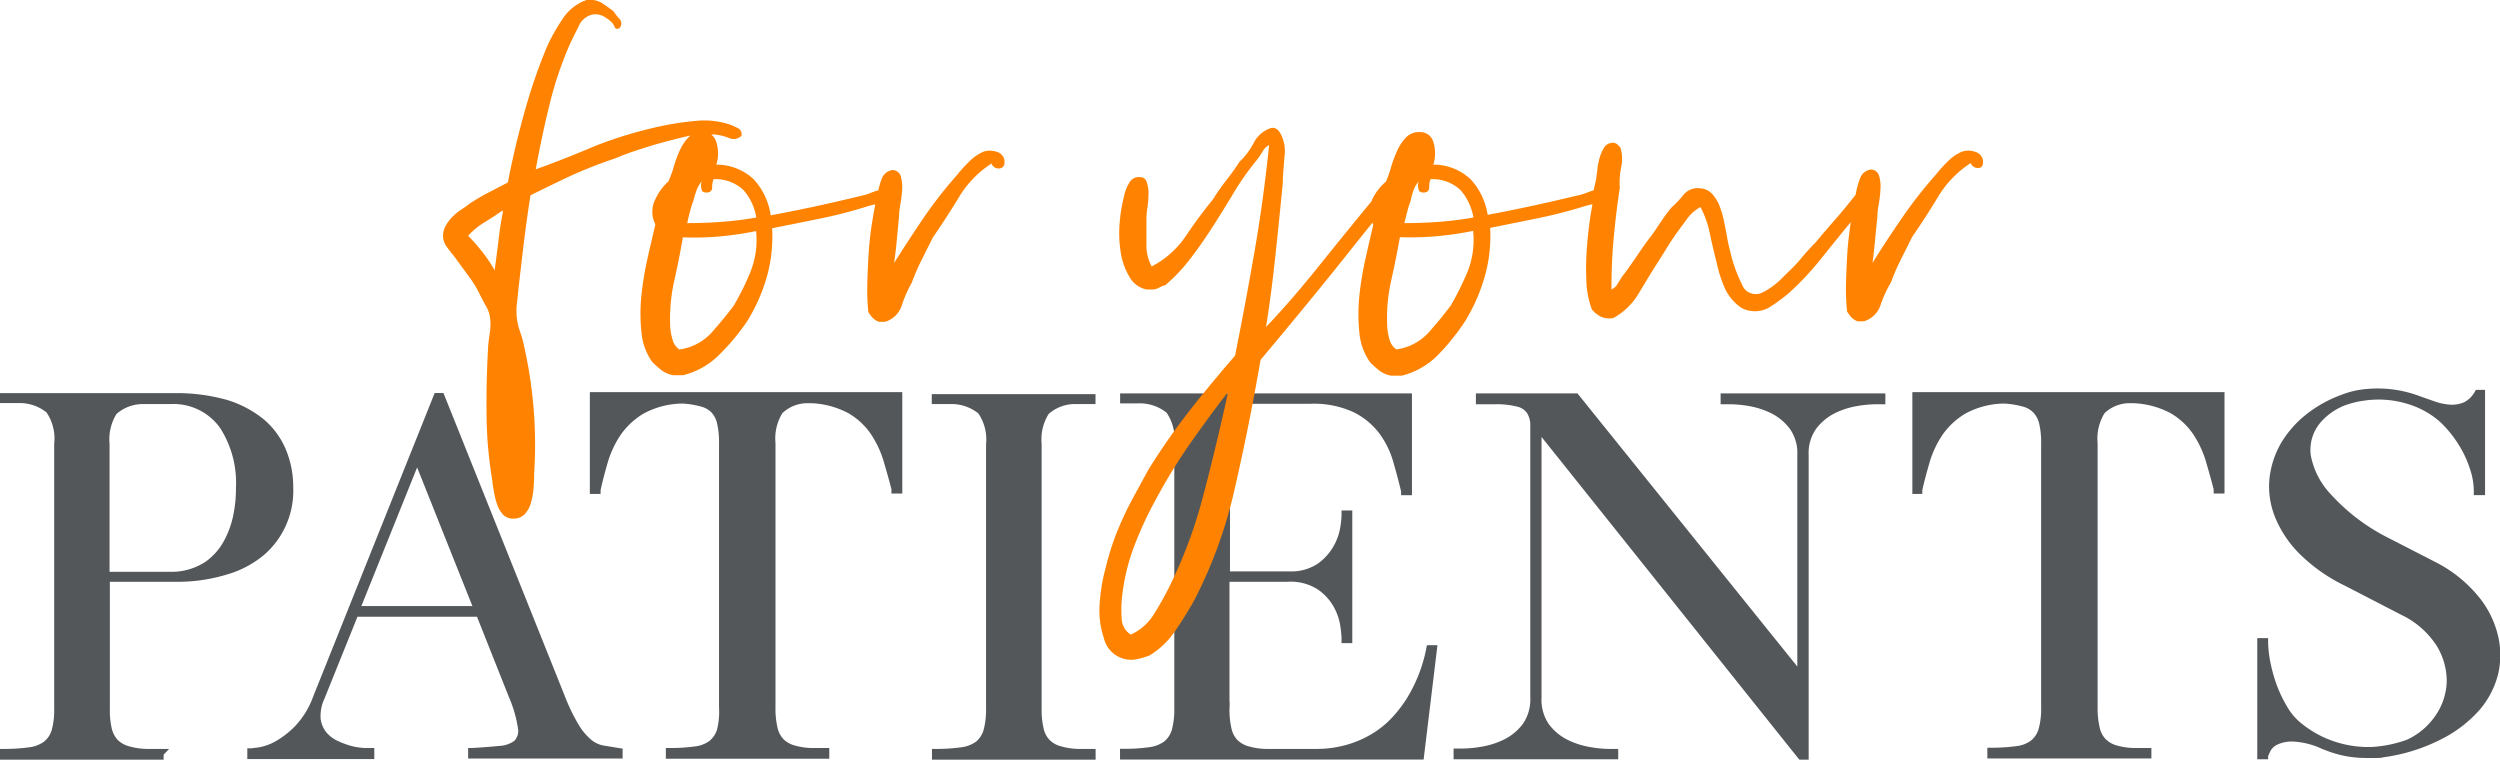 <svg xmlns="http://www.w3.org/2000/svg" viewBox="0 0 251 76.27"><defs><style>.cls-1{fill:#53575a;}.cls-2{fill:#ff8300;}</style></defs><g id="Layer_2" data-name="Layer 2"><g id="Layer_1-2" data-name="Layer 1"><path class="cls-1" d="M29.44,48.93a9.67,9.67,0,0,0-.73-3.77,8,8,0,0,0-2.16-3,10.85,10.85,0,0,0-3.73-2,18.68,18.68,0,0,0-5.33-.69H0v1H1.8a4.29,4.29,0,0,1,2.87.94,4.63,4.63,0,0,1,.77,3.13V71.12a7.49,7.49,0,0,1-.25,2.18,2.31,2.31,0,0,1-.77,1.16,3.17,3.17,0,0,1-1.5.57,17.93,17.93,0,0,1-2.53.16H0v1.08H16.43v-.5l.55-.58H14.71a6.88,6.88,0,0,1-1.81-.28,2.53,2.53,0,0,1-1.1-.64,2.58,2.58,0,0,1-.58-1.13,8.28,8.28,0,0,1-.19-2V58.41h6.46a17,17,0,0,0,5.33-.74,10.2,10.2,0,0,0,3.74-2A8.51,8.51,0,0,0,29.44,48.93ZM11,44.57a4.84,4.84,0,0,1,.69-3,4,4,0,0,1,2.53-1h2.88a5.74,5.74,0,0,1,5,2.4,10.19,10.19,0,0,1,1.59,6,13.27,13.27,0,0,1-.3,2.91,9.16,9.16,0,0,1-.87,2.36,6,6,0,0,1-.86,1.24,6.65,6.65,0,0,1-.95.87,6.19,6.19,0,0,1-3.6,1.06H11Z"/><path class="cls-1" d="M60.59,74.85a2.69,2.69,0,0,1-1.2-.55,5.92,5.92,0,0,1-1.26-1.48,19.19,19.19,0,0,1-1.45-3L44.62,39.7l-.1-.24h-.88L31.44,69.94a8.46,8.46,0,0,1-1.85,3,8.94,8.94,0,0,1-2,1.53,5.31,5.31,0,0,1-1.63.57l-.75.09h-.38v1.08H37.58V75.1H37.2l-.57,0a7.06,7.06,0,0,1-1.22-.17A8.22,8.22,0,0,1,34,74.43a3.32,3.32,0,0,1-1.19-.85,2.72,2.72,0,0,1-.61-1.34,4,4,0,0,1,.36-2.06l3.33-8.26h12L51.1,70A12.53,12.53,0,0,1,52,73.1a1.44,1.44,0,0,1-.36,1.28,2.78,2.78,0,0,1-1.53.51c-.76.08-1.67.15-2.75.21l-.36,0v1.06H62.51v-1l-.33-.05Zm-24.31-14,5.6-13.92,5.55,13.92Z"/><path class="cls-1" d="M59.22,49.59H60.3V49.2c.2-.92.46-1.89.75-2.88a10,10,0,0,1,1.3-2.71,7.5,7.5,0,0,1,2.27-2.09,8.41,8.41,0,0,1,3.71-1h.24a8.71,8.71,0,0,1,1.82.3,2.3,2.3,0,0,1,1.06.61A2.38,2.38,0,0,1,72,42.54a8.33,8.33,0,0,1,.19,2V71A7.49,7.49,0,0,1,72,73.21a2.37,2.37,0,0,1-.75,1.16,3,3,0,0,1-1.48.57,17.72,17.72,0,0,1-2.53.16h-.39v1.08H83.26V75.1H81.49a6.65,6.65,0,0,1-1.79-.28,2.53,2.53,0,0,1-1.07-.64A2.5,2.5,0,0,1,78.05,73a8.32,8.32,0,0,1-.19-2V44.48a4.85,4.85,0,0,1,.69-3,3.67,3.67,0,0,1,2.48-1h.37a8.65,8.65,0,0,1,3.77,1,7,7,0,0,1,2.26,2.09,10.19,10.19,0,0,1,1.28,2.71c.29,1,.56,1.93.79,2.84v.43h1.09V39.37H59.22Z"/><path class="cls-1" d="M106.45,74.91a2.43,2.43,0,0,1-1.09-.64,2.38,2.38,0,0,1-.58-1.13,8.21,8.21,0,0,1-.2-2V44.57a4.83,4.83,0,0,1,.7-3,3.92,3.92,0,0,1,2.52-1h1.8l.39,0v-1H93.55v1h1.81a4.31,4.31,0,0,1,2.87.94A4.68,4.68,0,0,1,99,44.61V71.12a7.85,7.85,0,0,1-.25,2.18A2.4,2.4,0,0,1,98,74.46a3.25,3.25,0,0,1-1.51.57,17.72,17.72,0,0,1-2.53.16h-.39v1.08H110V75.19h-1.77A6.88,6.88,0,0,1,106.45,74.91Z"/><path class="cls-1" d="M143.2,65.1a15.07,15.07,0,0,1-2,5.09,13.08,13.08,0,0,1-1.44,1.86,9.32,9.32,0,0,1-1.92,1.57,10.35,10.35,0,0,1-2.54,1.13h0a11,11,0,0,1-3.22.44h-5a6.65,6.65,0,0,1-1.79-.28,2.57,2.57,0,0,1-1.08-.64,2.47,2.47,0,0,1-.57-1.13,8.21,8.21,0,0,1-.2-2,4.54,4.54,0,0,0,0-.81V58.41h5.82a5.06,5.06,0,0,1,3,.74,5.18,5.18,0,0,1,1.62,1.73,5.7,5.7,0,0,1,.68,1.92,11,11,0,0,1,.13,1.25v.52h1.08V51.25h-1.08v.52a9.87,9.87,0,0,1-.13,1.2,5.75,5.75,0,0,1-.66,1.85,5.54,5.54,0,0,1-1.56,1.75,4.8,4.8,0,0,1-2.8.8h-6.05V40.54h8.07a9.5,9.5,0,0,1,4.33.84,7.25,7.25,0,0,1,2.56,2.09,8.89,8.89,0,0,1,1.41,2.82c.31,1.07.59,2.11.81,3.05v.38h1.09V39.5h-29.3v1h1.8a4.29,4.29,0,0,1,2.87.94,4.68,4.68,0,0,1,.77,3.13,1.76,1.76,0,0,0,0,.33,1.49,1.49,0,0,1,0,.21v26a7.91,7.91,0,0,1-.25,2.18,2.4,2.4,0,0,1-.77,1.16,3.25,3.25,0,0,1-1.51.57,17.72,17.72,0,0,1-2.53.16h-.39v1.08h30.48l1.39-11.48h-1.06Z"/><path class="cls-1" d="M172.75,40.59h1.06a11.63,11.63,0,0,1,1.85.19,8.19,8.19,0,0,1,2.21.73,5.35,5.35,0,0,1,1.83,1.54,4.21,4.21,0,0,1,.75,2.64V66.92L158.38,39.5h-10.2v1.09H150a8.4,8.4,0,0,1,2.3.23,1.68,1.68,0,0,1,1,.63,2.19,2.19,0,0,1,.34,1.14c0,.51,0,1.13,0,1.84V70a4.34,4.34,0,0,1-.75,2.69,5.32,5.32,0,0,1-1.83,1.53,8.08,8.08,0,0,1-2.21.73,11.85,11.85,0,0,1-1.85.2h-1.06v1.08h16.53V75.19h-1.07a11.86,11.86,0,0,1-1.84-.2,8.08,8.08,0,0,1-2.21-.73,5.32,5.32,0,0,1-1.83-1.53,4.34,4.34,0,0,1-.75-2.69V43.87l25.77,32.26.12.14h.93V45.69a4.21,4.21,0,0,1,.75-2.64,5.35,5.35,0,0,1,1.83-1.54,8.08,8.08,0,0,1,2.21-.73,11.63,11.63,0,0,1,1.84-.19h1.07V39.5H172.75Z"/><path class="cls-1" d="M192,49.59H193V49.2c.21-.92.47-1.89.76-2.88a10,10,0,0,1,1.3-2.71,7.5,7.5,0,0,1,2.27-2.09,8.41,8.41,0,0,1,3.71-1h.24a8.72,8.72,0,0,1,1.81.3,2.29,2.29,0,0,1,1.07.61,2.48,2.48,0,0,1,.58,1.13,8.33,8.33,0,0,1,.19,2V71a7.49,7.49,0,0,1-.25,2.18,2.37,2.37,0,0,1-.75,1.16,3,3,0,0,1-1.48.57,17.72,17.72,0,0,1-2.53.16h-.39v1.08H216V75.1h-1.76a6.65,6.65,0,0,1-1.79-.28,2.47,2.47,0,0,1-1.07-.64A2.41,2.41,0,0,1,210.8,73a8.27,8.27,0,0,1-.2-2V44.48a4.84,4.84,0,0,1,.7-3,3.64,3.64,0,0,1,2.47-1h.38a8.65,8.65,0,0,1,3.77,1,7,7,0,0,1,2.26,2.09,10.19,10.19,0,0,1,1.28,2.71c.29,1,.56,1.93.79,2.84v.43h1.09V39.37H192Z"/><path class="cls-1" d="M250.73,63.55a9.7,9.7,0,0,0-2.06-3.86,13.37,13.37,0,0,0-4-3.18l-5.16-2.65A19.69,19.69,0,0,1,234,49.61,7.76,7.76,0,0,1,232,45.7a4.23,4.23,0,0,1,.87-3.15,6.16,6.16,0,0,1,3-2,9.05,9.05,0,0,1,1.45-.32,9.91,9.91,0,0,1,4.87.48,8.51,8.51,0,0,1,2.84,1.69,12.14,12.14,0,0,1,1.22,1.37,12.76,12.76,0,0,1,1.09,1.74,11.16,11.16,0,0,1,.76,1.94,7,7,0,0,1,.27,1.87v.39h1.13V39.14h-.92l-.11.19a2.54,2.54,0,0,1-1.08,1.06,3.1,3.1,0,0,1-1.36.24,5.78,5.78,0,0,1-1.51-.3l-1.51-.53a12,12,0,0,0-6.1-.66,8.8,8.8,0,0,0-1.88.52,12.59,12.59,0,0,0-3.55,2,10.53,10.53,0,0,0-2.5,2.89,9.09,9.09,0,0,0-1.13,3.53,8.25,8.25,0,0,0,.55,3.8,11.15,11.15,0,0,0,2.44,3.69,16.88,16.88,0,0,0,4.6,3.24l5.67,2.93a8.63,8.63,0,0,1,3.54,3.11,6.76,6.76,0,0,1,1,3.62,6.33,6.33,0,0,1-1.13,3.38,7,7,0,0,1-2.87,2.42A12.29,12.29,0,0,1,238,75h-.4a10.77,10.77,0,0,1-3.69-.72,10.51,10.51,0,0,1-3.13-1.89,6,6,0,0,1-1.22-1.56,13.09,13.09,0,0,1-1-2.12,15.71,15.71,0,0,1-.62-2.25,10.89,10.89,0,0,1-.22-2l0-.39h-1.09V76.23h.7l.39,0v-.32l.23-.51a1.53,1.53,0,0,1,.67-.63,3.44,3.44,0,0,1,1.56-.32,7.73,7.73,0,0,1,2.78.66,4.1,4.1,0,0,0,.49.2,10.86,10.86,0,0,0,4.05.79H238c.22,0,.44,0,.64,0s.42,0,.67-.07h0A18,18,0,0,0,245,74.27a12.76,12.76,0,0,0,3.88-2.92,8.74,8.74,0,0,0,1.95-3.75A8.41,8.41,0,0,0,250.73,63.55Z"/><path class="cls-2" d="M100.83,16a1.08,1.08,0,0,0-.8-.77,2.06,2.06,0,0,0-1.3,0,4.72,4.72,0,0,0-1.43,1,14.12,14.12,0,0,0-1.23,1.36A44.1,44.1,0,0,0,92.64,22Q91,24.44,89.77,26.4c.09-.65.18-1.35.25-2.1s.15-1.59.24-2.52a8.16,8.16,0,0,1,.14-1.29A14.9,14.9,0,0,0,90.58,19a4,4,0,0,0-.14-1.3.88.88,0,0,0-.81-.63,1.35,1.35,0,0,0-1.12.91,10.23,10.23,0,0,0-.33,1.13,6.08,6.08,0,0,0-.72.24,6.55,6.55,0,0,1-.7.24c-1.54.37-3.11.74-4.72,1.09s-3.17.66-4.66.94A6.8,6.8,0,0,0,75.67,18a5.45,5.45,0,0,0-3.75-1.47,3.81,3.81,0,0,0,0-2.27,1.48,1.48,0,0,0-.52-.76l.31,0a5.26,5.26,0,0,1,1.47.35,1.13,1.13,0,0,0,1.26-.21.68.68,0,0,0-.35-.77c-.28-.14-.54-.26-.77-.35a8.1,8.1,0,0,0-3.46-.38,28.52,28.52,0,0,0-3.47.52,42.16,42.16,0,0,0-6.65,2Q56.59,16,53.79,17c.38-2.1.83-4.25,1.37-6.44a37,37,0,0,1,2-6c.23-.51.54-1.13.91-1.85a2,2,0,0,1,1.33-1.23,1.7,1.7,0,0,1,1.23.18,4.14,4.14,0,0,1,.8.59,1.53,1.53,0,0,1,.28.46c.09.21.26.24.49.1a.66.66,0,0,0,0-.91,4.94,4.94,0,0,1-.6-.77c-.37-.28-.75-.55-1.12-.8A2.47,2.47,0,0,0,58.83,0c-.09.09-.14.12-.14.07A4.78,4.78,0,0,0,56.42,2,19.33,19.33,0,0,0,54.91,4.7a56.18,56.18,0,0,0-2.27,6.62q-1,3.6-1.65,7l-1.92,1c-.59.3-1.2.66-1.86,1.08a8.46,8.46,0,0,1-.84.6,5.71,5.71,0,0,0-.91.73,4.33,4.33,0,0,0-.7.91,2.17,2.17,0,0,0-.28,1,1.91,1.91,0,0,0,.39,1.16c.25.35.5.66.73.94L47,27.66a10.48,10.48,0,0,1,1.22,2c.19.37.39.75.6,1.12a2.92,2.92,0,0,1,.38,1.12,5,5,0,0,1,0,1.33c-.07.47-.13.93-.18,1.4q-.21,3.57-.17,7a41.39,41.39,0,0,0,.59,6.68c0,.37.11.77.18,1.19a6.29,6.29,0,0,0,.31,1.19,2.66,2.66,0,0,0,.6,1,1.37,1.37,0,0,0,1,.38,1.51,1.51,0,0,0,1.12-.42,2.62,2.62,0,0,0,.63-1.08,7.23,7.23,0,0,0,.28-1.47c.05-.54.07-1.07.07-1.58a44.85,44.85,0,0,0-1.12-13.23,11.47,11.47,0,0,0-.35-1.15A5.91,5.91,0,0,1,51.9,32a6.9,6.9,0,0,1,0-1.57c.07-.54.12-1.07.17-1.58.19-1.63.37-3.22.56-4.76s.4-3,.63-4.48q2-1,4.13-2a45.94,45.94,0,0,1,4.41-1.72c.65-.28,1.37-.55,2.14-.8s1.57-.51,2.41-.74,1.7-.45,2.59-.66l.38-.08a1.71,1.71,0,0,0-.2.18,4.81,4.81,0,0,0-.88,1.33,11.83,11.83,0,0,0-.59,1.61,12.25,12.25,0,0,1-.53,1.47A5.45,5.45,0,0,0,65.8,20a2.74,2.74,0,0,0,0,2.52c-.23,1-.49,2.09-.77,3.33a33.11,33.11,0,0,0-.63,3.78,17.74,17.74,0,0,0,0,3.71,6.09,6.09,0,0,0,1.08,3,11.92,11.92,0,0,0,.91.81,2.86,2.86,0,0,0,1.19.52h1a7.71,7.71,0,0,0,3.68-2.1A22.39,22.39,0,0,0,75,32.28,17.82,17.82,0,0,0,76.93,28a14.77,14.77,0,0,0,.59-5.08c1.63-.33,3.28-.66,4.94-1s3.23-.76,4.72-1.23a6.55,6.55,0,0,1,.7-.17h0c-.11.55-.21,1.13-.31,1.75a30.52,30.52,0,0,0-.35,3.08c-.07,1.05-.12,2.09-.14,3.11a22,22,0,0,0,.1,2.87,3.17,3.17,0,0,0,.46.6,1.71,1.71,0,0,0,.59.38h.63a2.53,2.53,0,0,0,1.68-1.64,11.87,11.87,0,0,1,1-2.28,21.33,21.33,0,0,1,1-2.31l1.12-2.24c.93-1.35,1.81-2.71,2.63-4.06a10.42,10.42,0,0,1,3.25-3.36.78.78,0,0,0,.84.49C100.78,16.83,100.92,16.53,100.83,16ZM50.05,24.13q-.18,1.5-.39,3a14.8,14.8,0,0,0-1.22-1.82A18.2,18.2,0,0,0,47,23.67a7.66,7.66,0,0,1,1.61-1.33c.61-.37,1.22-.77,1.82-1.19l.07.07C50.32,22.16,50.16,23.12,50.05,24.13Zm19.21-2.84a9.63,9.63,0,0,1,.35-1.12,10,10,0,0,1,.32-1.05,2.86,2.86,0,0,1,.52-.91,1.29,1.29,0,0,0,.07,1,2.41,2.41,0,0,0,.25.11,1.19,1.19,0,0,0,.31,0,.47.47,0,0,0,.42-.52,2.21,2.21,0,0,1,.14-.81,4.11,4.11,0,0,1,3,1.09,5.47,5.47,0,0,1,1.29,2.76c-1.07.19-2.17.33-3.29.42s-2.33.14-3.64.14C69.07,22,69.17,21.66,69.26,21.29Zm6.09,6a26.76,26.76,0,0,1-1.68,3.39c-.7.93-1.45,1.84-2.24,2.73a5.36,5.36,0,0,1-3.22,1.68,1.67,1.67,0,0,1-.66-.91A6.27,6.27,0,0,1,67.3,33a17.41,17.41,0,0,1,.39-4.79q.53-2.36.87-4.38a29.83,29.83,0,0,0,3.78-.1,33.57,33.57,0,0,0,3.57-.53A8.54,8.54,0,0,1,75.35,27.28Z"/><path class="cls-2" d="M199.07,16a1.09,1.09,0,0,0-.81-.77,2,2,0,0,0-1.29,0,4.64,4.64,0,0,0-1.44,1,15.44,15.44,0,0,0-1.22,1.36A44.1,44.1,0,0,0,190.88,22Q189.2,24.44,188,26.4q.13-1,.24-2.1c.07-.75.15-1.59.25-2.52a7.12,7.12,0,0,1,.14-1.29,12.49,12.49,0,0,0,.17-1.54,3.76,3.76,0,0,0-.14-1.3.87.87,0,0,0-.8-.63,1.33,1.33,0,0,0-1.12.91,8.82,8.82,0,0,0-.42,1.54v.06l-.06.08c-.66.84-1.32,1.65-2,2.42s-1.34,1.55-2,2.34a19.52,19.52,0,0,0-1.4,1.54,14.82,14.82,0,0,1-1.4,1.47l-.63.63a7.41,7.41,0,0,1-.91.77,7.56,7.56,0,0,1-1,.6,1.44,1.44,0,0,1-1,.1,1.42,1.42,0,0,1-1-.87q-.36-.73-.63-1.44c-.19-.51-.35-1-.49-1.57s-.26-1-.35-1.51-.2-1.07-.32-1.68a10.75,10.75,0,0,0-.45-1.64,4.11,4.11,0,0,0-.74-1.26,1.77,1.77,0,0,0-1.22-.6,1.84,1.84,0,0,0-1.68.63,10.26,10.26,0,0,1-1.19,1.26,12.27,12.27,0,0,0-1,1.33c-.33.47-.66,1-1,1.47-.52.65-1,1.35-1.51,2.1s-1,1.45-1.5,2.1l-.46.74a1.27,1.27,0,0,1-.59.52c0-1.87.08-3.64.24-5.32s.36-3.31.6-4.9a7.45,7.45,0,0,1,.14-2.06,3.92,3.92,0,0,0-.07-1.93,1.8,1.8,0,0,0-.35-.38.74.74,0,0,0-.63-.11,1,1,0,0,0-.67.46,4.13,4.13,0,0,0-.42.94,6.28,6.28,0,0,0-.24,1.16c-.05.39-.1.75-.14,1.08L160,19.11a5.27,5.27,0,0,0-.56.19c-.28.11-.52.19-.7.24-1.54.37-3.12.74-4.73,1.09s-3.16.66-4.65.94A6.74,6.74,0,0,0,147.65,18a5.41,5.41,0,0,0-3.74-1.47,3.81,3.81,0,0,0,0-2.27,1.37,1.37,0,0,0-1.4-1,1.81,1.81,0,0,0-1.37.56,4.79,4.79,0,0,0-.87,1.33,11.86,11.86,0,0,0-.6,1.61,12.33,12.33,0,0,1-.52,1.47A5.46,5.46,0,0,0,137.78,20a1.27,1.27,0,0,0-.06.18l-.25.31c-1.73,2.1-3.44,4.21-5.15,6.34s-3.44,4.14-5.21,6c.32-2,.63-4.3.91-6.89s.53-5.1.77-7.53c0-.79.1-1.69.17-2.69a3.76,3.76,0,0,0-.38-2.28c-.28-.51-.63-.7-1.05-.56a3,3,0,0,0-1.68,1.51,7.12,7.12,0,0,1-1.4,1.85c-.42.65-.87,1.27-1.33,1.86A21.26,21.26,0,0,0,121.79,20q-1.47,1.81-2.77,3.75a9.29,9.29,0,0,1-3.39,3,4.4,4.4,0,0,1-.53-2.1q0-1.26,0-2.52a9.18,9.18,0,0,1,.1-1.29,10,10,0,0,0,.11-1.4,3.37,3.37,0,0,0-.18-1.16.65.65,0,0,0-.66-.49,1.07,1.07,0,0,0-1.09.56,4.1,4.1,0,0,0-.52,1.33,15.65,15.65,0,0,0-.46,2.87,12,12,0,0,0,.14,2.91,6.88,6.88,0,0,0,.88,2.38,2.53,2.53,0,0,0,1.68,1.22h.77a1.73,1.73,0,0,0,.56-.21,1.64,1.64,0,0,1,.56-.21,17.36,17.36,0,0,0,2.62-2.8c.77-1,1.51-2.09,2.21-3.18s1.39-2.21,2.06-3.33a27.66,27.66,0,0,1,2.21-3.15,7.77,7.77,0,0,0,.66-.94,1.52,1.52,0,0,1,.67-.67q-.57,5.53-1.47,10.71T124,35.71q-2.31,2.65-4.52,5.46a66.87,66.87,0,0,0-4.16,5.95c-.52.93-1.08,2-1.68,3.08A34.59,34.59,0,0,0,112,53.77a29.29,29.29,0,0,0-1,3.26,18.24,18.24,0,0,0-.6,3.67,8.57,8.57,0,0,0,.42,3.33,2.82,2.82,0,0,0,3.43,2.13,9.13,9.13,0,0,0,1.16-.35A8.3,8.3,0,0,0,118,63.33c.68-1,1.32-2,1.93-3.12A46.15,46.15,0,0,0,124,48.91q1.44-6.27,2.56-12.78,3.71-4.41,7.24-8.78c1.33-1.65,2.64-3.32,4-5a1.43,1.43,0,0,0,.08.22c-.24,1-.49,2.09-.77,3.33a33.11,33.11,0,0,0-.63,3.78,18.47,18.47,0,0,0,0,3.71,6.1,6.1,0,0,0,1.09,3,10.27,10.27,0,0,0,.91.81,2.81,2.81,0,0,0,1.19.52h1.05a7.68,7.68,0,0,0,3.67-2.1,22.45,22.45,0,0,0,2.7-3.36,17.8,17.8,0,0,0,1.92-4.3,14.77,14.77,0,0,0,.6-5.08c1.63-.33,3.28-.66,4.93-1s3.23-.76,4.73-1.23l.6-.15c0,.23-.07.44-.11.68-.19,1.14-.33,2.31-.42,3.5a26.89,26.89,0,0,0-.07,3.46,8.89,8.89,0,0,0,.56,2.94,2.89,2.89,0,0,0,.87.7,2,2,0,0,0,1.3.14,6.74,6.74,0,0,0,2.52-2.45c.6-1,1.23-2.05,1.89-3.08.32-.51.64-1,.94-1.5s.64-1,1-1.51l1.08-1.47a3.9,3.9,0,0,1,1.3-1.12,10.19,10.19,0,0,1,.94,2.66c.21,1,.43,1.94.67,2.87A13.23,13.23,0,0,0,173.2,29a4.84,4.84,0,0,0,1.65,1.92,2.93,2.93,0,0,0,2.69,0,17.94,17.94,0,0,0,2-1.44A29.13,29.13,0,0,0,183,25.77c1-1.24,1.92-2.39,2.82-3.47-.15,1-.27,2-.34,3s-.11,2.09-.14,3.11a22,22,0,0,0,.11,2.87,3.61,3.61,0,0,0,.45.6,1.76,1.76,0,0,0,.6.38h.63a2.53,2.53,0,0,0,1.68-1.64,11.87,11.87,0,0,1,1.05-2.28,19.51,19.51,0,0,1,1-2.31l1.12-2.24c.93-1.35,1.81-2.71,2.62-4.06a10.45,10.45,0,0,1,3.26-3.36.77.77,0,0,0,.84.49C199,16.83,199.16,16.53,199.07,16ZM120.81,49.75a47.41,47.41,0,0,1-3.5,9.34,29.87,29.87,0,0,1-1.54,2.7,5.15,5.15,0,0,1-2.24,1.92,1.94,1.94,0,0,1-.91-1.54,11.92,11.92,0,0,1,0-1.89,20.56,20.56,0,0,1,1.26-5.46,36.53,36.53,0,0,1,2.1-4.55,56.26,56.26,0,0,1,3.46-5.67c1.24-1.77,2.49-3.48,3.75-5.11,0,0,.07,0,.07.07Q122.14,44.68,120.81,49.75Zm21.1-30.63a2.89,2.89,0,0,1,.53-.91,1.24,1.24,0,0,0,.07,1l.24.11a1.27,1.27,0,0,0,.32,0,.47.47,0,0,0,.42-.52,2,2,0,0,1,.14-.81,4.09,4.09,0,0,1,3,1.09,5.56,5.56,0,0,1,1.3,2.76c-1.08.19-2.17.33-3.29.42s-2.34.14-3.64.14c.09-.37.18-.75.28-1.12a9.63,9.63,0,0,1,.35-1.12C141.69,19.8,141.8,19.45,141.91,19.12Zm5.43,8.16a29.74,29.74,0,0,1-1.68,3.39c-.7.93-1.45,1.84-2.24,2.73a5.39,5.39,0,0,1-3.22,1.68,1.74,1.74,0,0,1-.67-.91,6.27,6.27,0,0,1-.24-1.19,17,17,0,0,1,.38-4.79c.35-1.57.64-3,.88-4.38a29.83,29.83,0,0,0,3.78-.1,33.57,33.57,0,0,0,3.57-.53A8.54,8.54,0,0,1,147.34,27.28Z"/></g></g></svg>